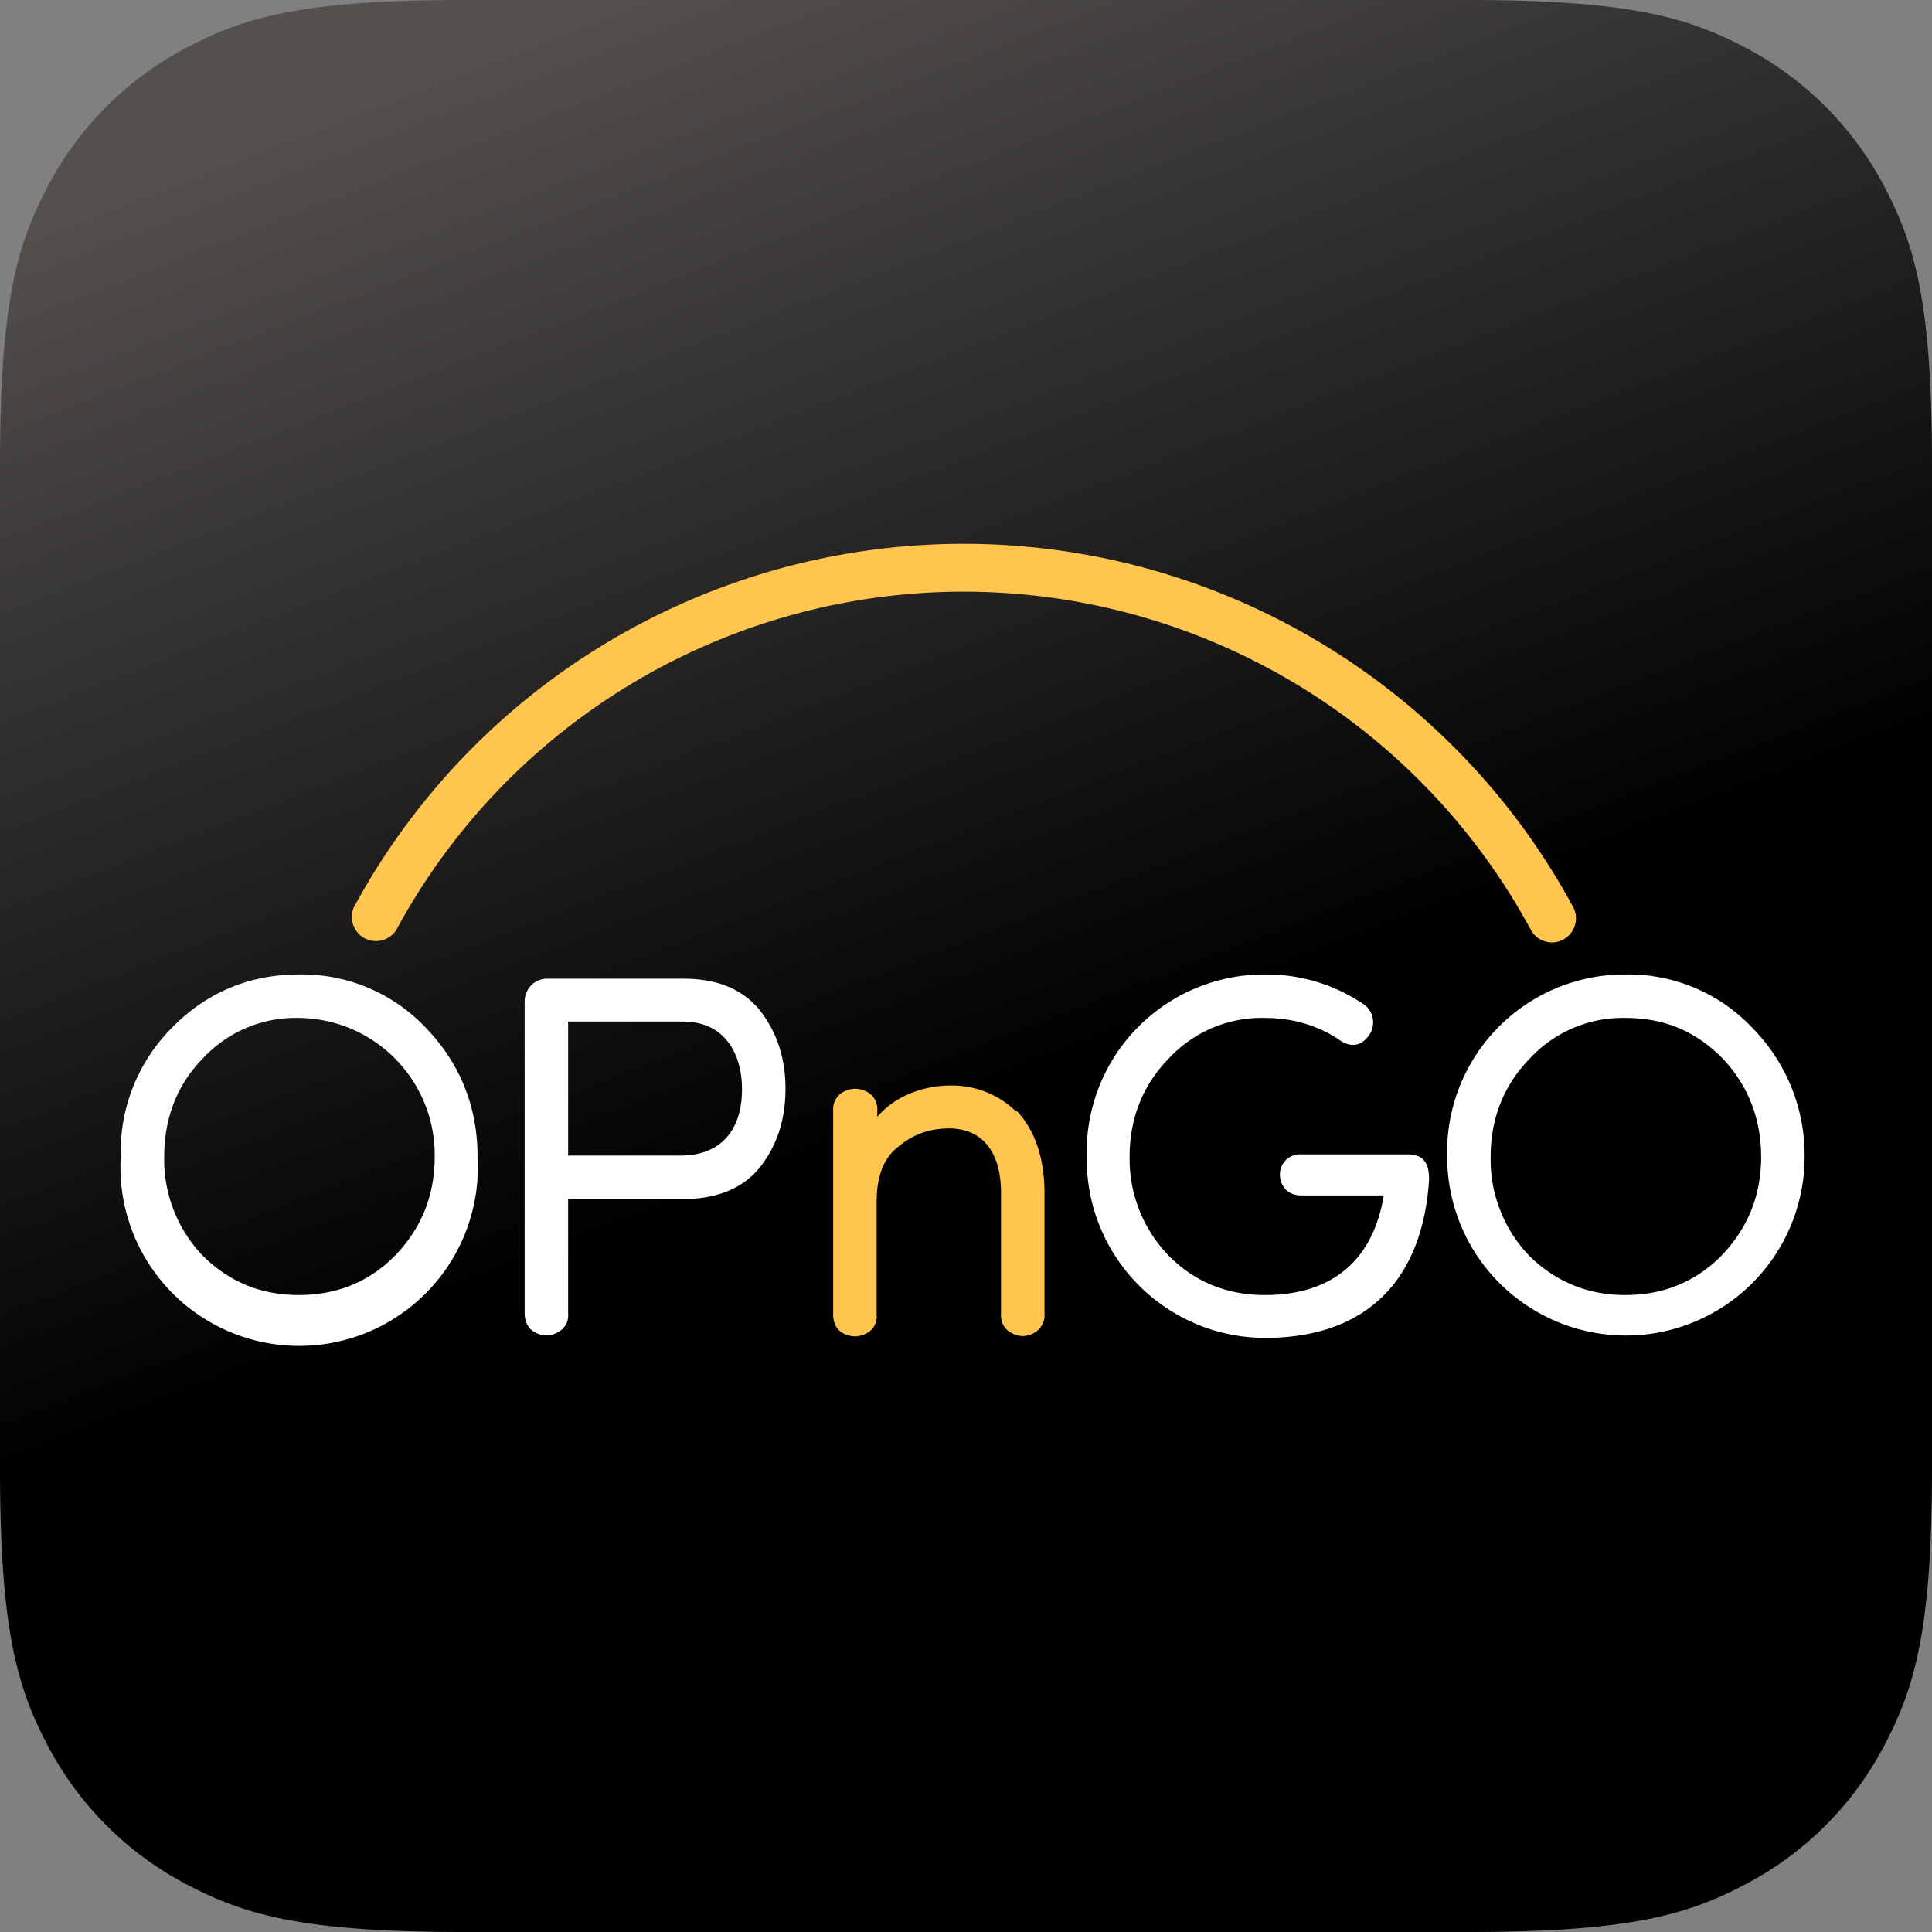 <svg xmlns="http://www.w3.org/2000/svg" viewBox="0 0 32 32"><rect x="0" y="0" width="32" height="32" fill="#808080" stroke="none"/><defs><linearGradient id="a" x1="32.07%" x2="70.85%" y1="0%" y2="100%"><stop offset="0%" stop-color="#53504E"/><stop offset="55.76%" stop-color="#000000"/><stop offset="100%" stop-color="#000000"/></linearGradient></defs><g fill="none" fill-rule="evenodd"><path fill="url(#a)" d="M7.7 0h16.6c2.68 0 3.65.28 4.63.8a5.45 5.45 0 0 1 2.27 2.27c.52.98.8 1.95.8 4.62v16.62c0 2.67-.28 3.64-.8 4.62a5.45 5.45 0 0 1-2.27 2.27c-.98.52-1.95.8-4.62.8H7.69c-2.67 0-3.64-.28-4.62-.8A5.45 5.45 0 0 1 .8 28.93c-.52-.98-.8-1.95-.8-4.62V7.69c0-2.67.28-3.64.8-4.62A5.45 5.45 0 0 1 3.07.8C4.05.28 5.02 0 7.69 0z"/><g transform="translate(2 9)"><path fill="#FFC54E" d="M23.7 6.61a.4.4 0 0 1-.34-.2 10.68 10.68 0 0 0-18.8 0 .4.4 0 0 1-.7-.38 11.48 11.48 0 0 1 20.2 0 .4.4 0 0 1-.35.58m-8.88 2.8a1.52 1.52 0 0 0-1.1-.43c-.42 0-.91.17-1.2.52v-.1a.32.32 0 0 0-.16-.31.4.4 0 0 0-.41 0 .32.32 0 0 0-.16.3v3.39c0 .12.05.24.16.3a.4.4 0 0 0 .4 0 .31.31 0 0 0 .16-.3V10.9c0-.42.12-.72.35-.9.25-.21.52-.31.85-.31.55 0 .86.39.86 1.07v2c-.01.13.05.25.16.31a.4.4 0 0 0 .2.06.4.4 0 0 0 .2-.06c.1-.06.17-.18.16-.3v-2.01c0-.58-.16-1.05-.47-1.37"/><path fill="#FFFFFF" d="M21.32 10.12h-1.77a.33.33 0 0 0-.35.34c0 .17.12.34.35.34h1.37c-.18 1.08-.86 1.65-1.97 1.65-.63 0-1.17-.22-1.6-.66a2.3 2.3 0 0 1-.64-1.63c0-.64.22-1.19.65-1.63a2.1 2.1 0 0 1 1.59-.67c.43 0 .84.11 1.2.34.19.15.37.14.5-.02a.37.37 0 0 0-.04-.53 2.86 2.86 0 0 0-1.66-.51A2.94 2.94 0 0 0 16 10.16a2.96 2.96 0 0 0 2.95 3c1.65 0 2.61-.92 2.72-2.62 0-.2-.04-.42-.35-.42M10.59 7.74c-.28-.35-.7-.53-1.27-.53H7.06c-.2 0-.36.16-.37.36v5.18c0 .13.05.25.16.31a.4.4 0 0 0 .2.06.4.4 0 0 0 .2-.06.31.31 0 0 0 .16-.3v-1.9h1.9c.57 0 1-.18 1.28-.53.28-.36.42-.78.42-1.3 0-.5-.14-.93-.42-1.29m-.3 1.3c0 .7-.37 1.1-1.02 1.1H7.41V7.92h1.9c.73 0 .98.58.98 1.12M5.05 8.02a2.82 2.82 0 0 0-2.1-.88c-.82 0-1.53.3-2.1.88A2.91 2.91 0 0 0 0 10.16a2.96 2.96 0 1 0 5.91 0c0-.83-.29-1.55-.86-2.14m-2.1 4.43c-.63 0-1.16-.22-1.6-.66a2.3 2.3 0 0 1-.63-1.63c0-.64.21-1.19.64-1.63a2.1 2.1 0 0 1 1.6-.67 2.27 2.27 0 0 1 2.24 2.3c0 .64-.22 1.18-.65 1.63-.43.44-.97.66-1.6.66m24.07-4.43a2.82 2.82 0 0 0-2.1-.88 2.94 2.94 0 0 0-2.95 3.02 2.96 2.96 0 1 0 5.92 0 3 3 0 0 0-.87-2.14m.15 2.14c0 .64-.22 1.18-.65 1.63-.43.44-.97.66-1.6.66-.62 0-1.16-.22-1.6-.66a2.3 2.3 0 0 1-.63-1.63c0-.64.22-1.19.65-1.63a2.1 2.1 0 0 1 1.59-.67c.63 0 1.16.22 1.6.67.42.44.64 1 .64 1.63"/></g></g></svg>